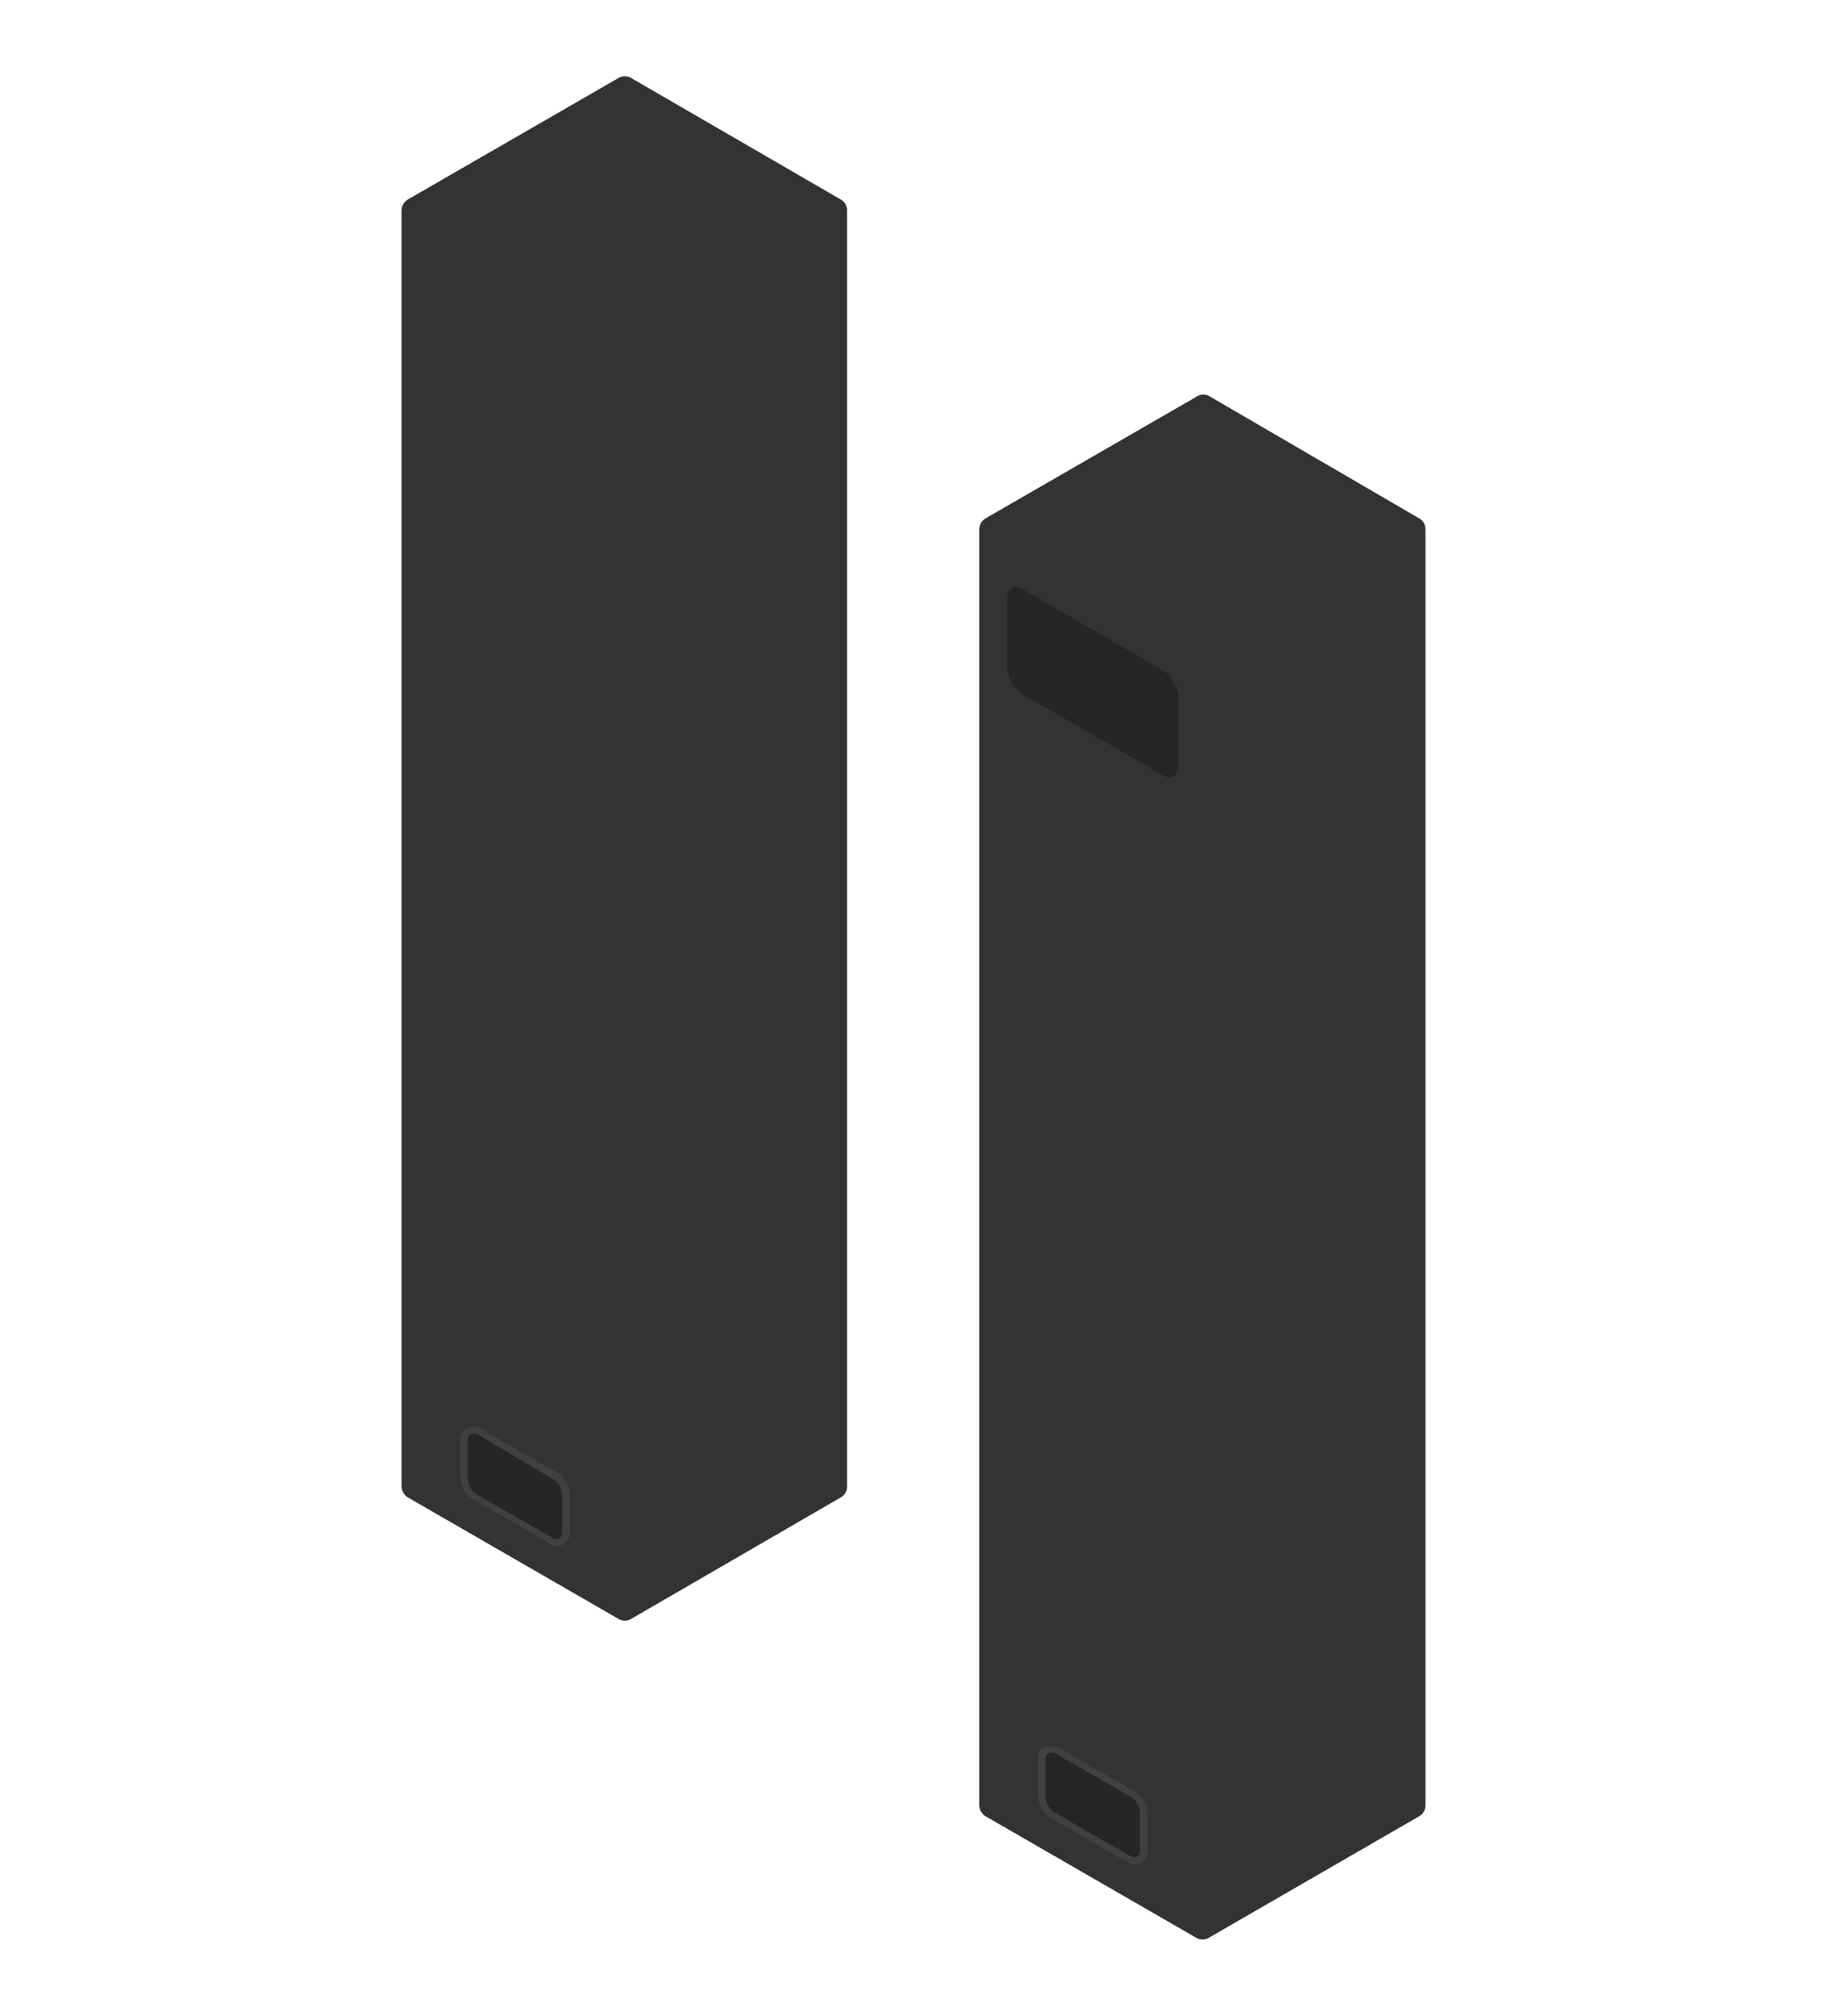 <svg xmlns="http://www.w3.org/2000/svg" viewBox="0 0 54.33 59.93"><defs><style>.cls-1{fill:#333;}.cls-2{fill:#262626;}.cls-3{fill:#404041;}</style></defs><title>EF600 Endcaps_Source</title><g id="Rulers"><path class="cls-1" d="M18.39,2.32,12.13,5.93a.4.4,0,0,0-.19.33V44.19a.4.4,0,0,0,.19.33l6.26,3.61a.37.37,0,0,0,.38,0L25,44.52a.37.37,0,0,0,.19-.33V6.26A.37.37,0,0,0,25,5.93L18.77,2.32A.37.37,0,0,0,18.39,2.32Z"/><path class="cls-2" d="M16.58,45.85a.32.32,0,0,1-.16,0L14.1,44.47a.74.74,0,0,1-.3-.57V42.84c0-.22.13-.33.26-.33a.3.3,0,0,1,.15.05l2.32,1.34a.69.69,0,0,1,.3.56v1.07C16.83,45.75,16.7,45.85,16.58,45.85Z"/><path class="cls-3" d="M14.06,42.62l.1,0L16.48,44a.6.6,0,0,1,.24.47v1.07c0,.13-.06.21-.14.21a.13.13,0,0,1-.1,0l-2.32-1.33a.59.59,0,0,1-.25-.48V42.84c0-.14.06-.22.15-.22m0-.21h0a.38.38,0,0,0-.37.43V43.9a.81.81,0,0,0,.36.66l2.32,1.34a.42.42,0,0,0,.21.06.38.38,0,0,0,.36-.43V44.46a.81.81,0,0,0-.35-.66l-2.32-1.34a.54.54,0,0,0-.21-.05Z"/><path class="cls-1" d="M35.57,11.8l-6.26,3.61a.4.4,0,0,0-.19.33V53.67a.4.4,0,0,0,.19.33l6.26,3.61a.37.37,0,0,0,.38,0L42.2,54a.37.37,0,0,0,.19-.33V15.74a.37.37,0,0,0-.19-.33L36,11.8A.37.37,0,0,0,35.57,11.8Z"/><path class="cls-2" d="M33.76,55.33a.32.32,0,0,1-.16,0L31.28,54a.74.74,0,0,1-.3-.57V52.32c0-.23.13-.33.26-.33a.3.3,0,0,1,.15,0l2.32,1.34a.68.68,0,0,1,.3.56V55C34,55.23,33.88,55.33,33.76,55.33Z"/><path class="cls-3" d="M31.24,52.1l.1,0,2.32,1.34a.6.6,0,0,1,.24.47V55c0,.13-.06.21-.14.21a.19.19,0,0,1-.1,0l-2.32-1.33a.59.59,0,0,1-.25-.48V52.32c0-.14.06-.22.15-.22m0-.21h0a.38.38,0,0,0-.37.43v1.06a.81.81,0,0,0,.36.66l2.32,1.34a.42.42,0,0,0,.21.06.38.38,0,0,0,.36-.43V53.94a.81.81,0,0,0-.35-.66l-2.32-1.34a.41.41,0,0,0-.21,0Z"/><path class="cls-2" d="M34.6,23.06l-4.2-2.42a1.09,1.09,0,0,1-.45-.86V17.85c0-.33.2-.48.45-.34l4.2,2.43a1.05,1.05,0,0,1,.45.85v1.93C35.05,23.05,34.85,23.2,34.6,23.06Z"/></g></svg>